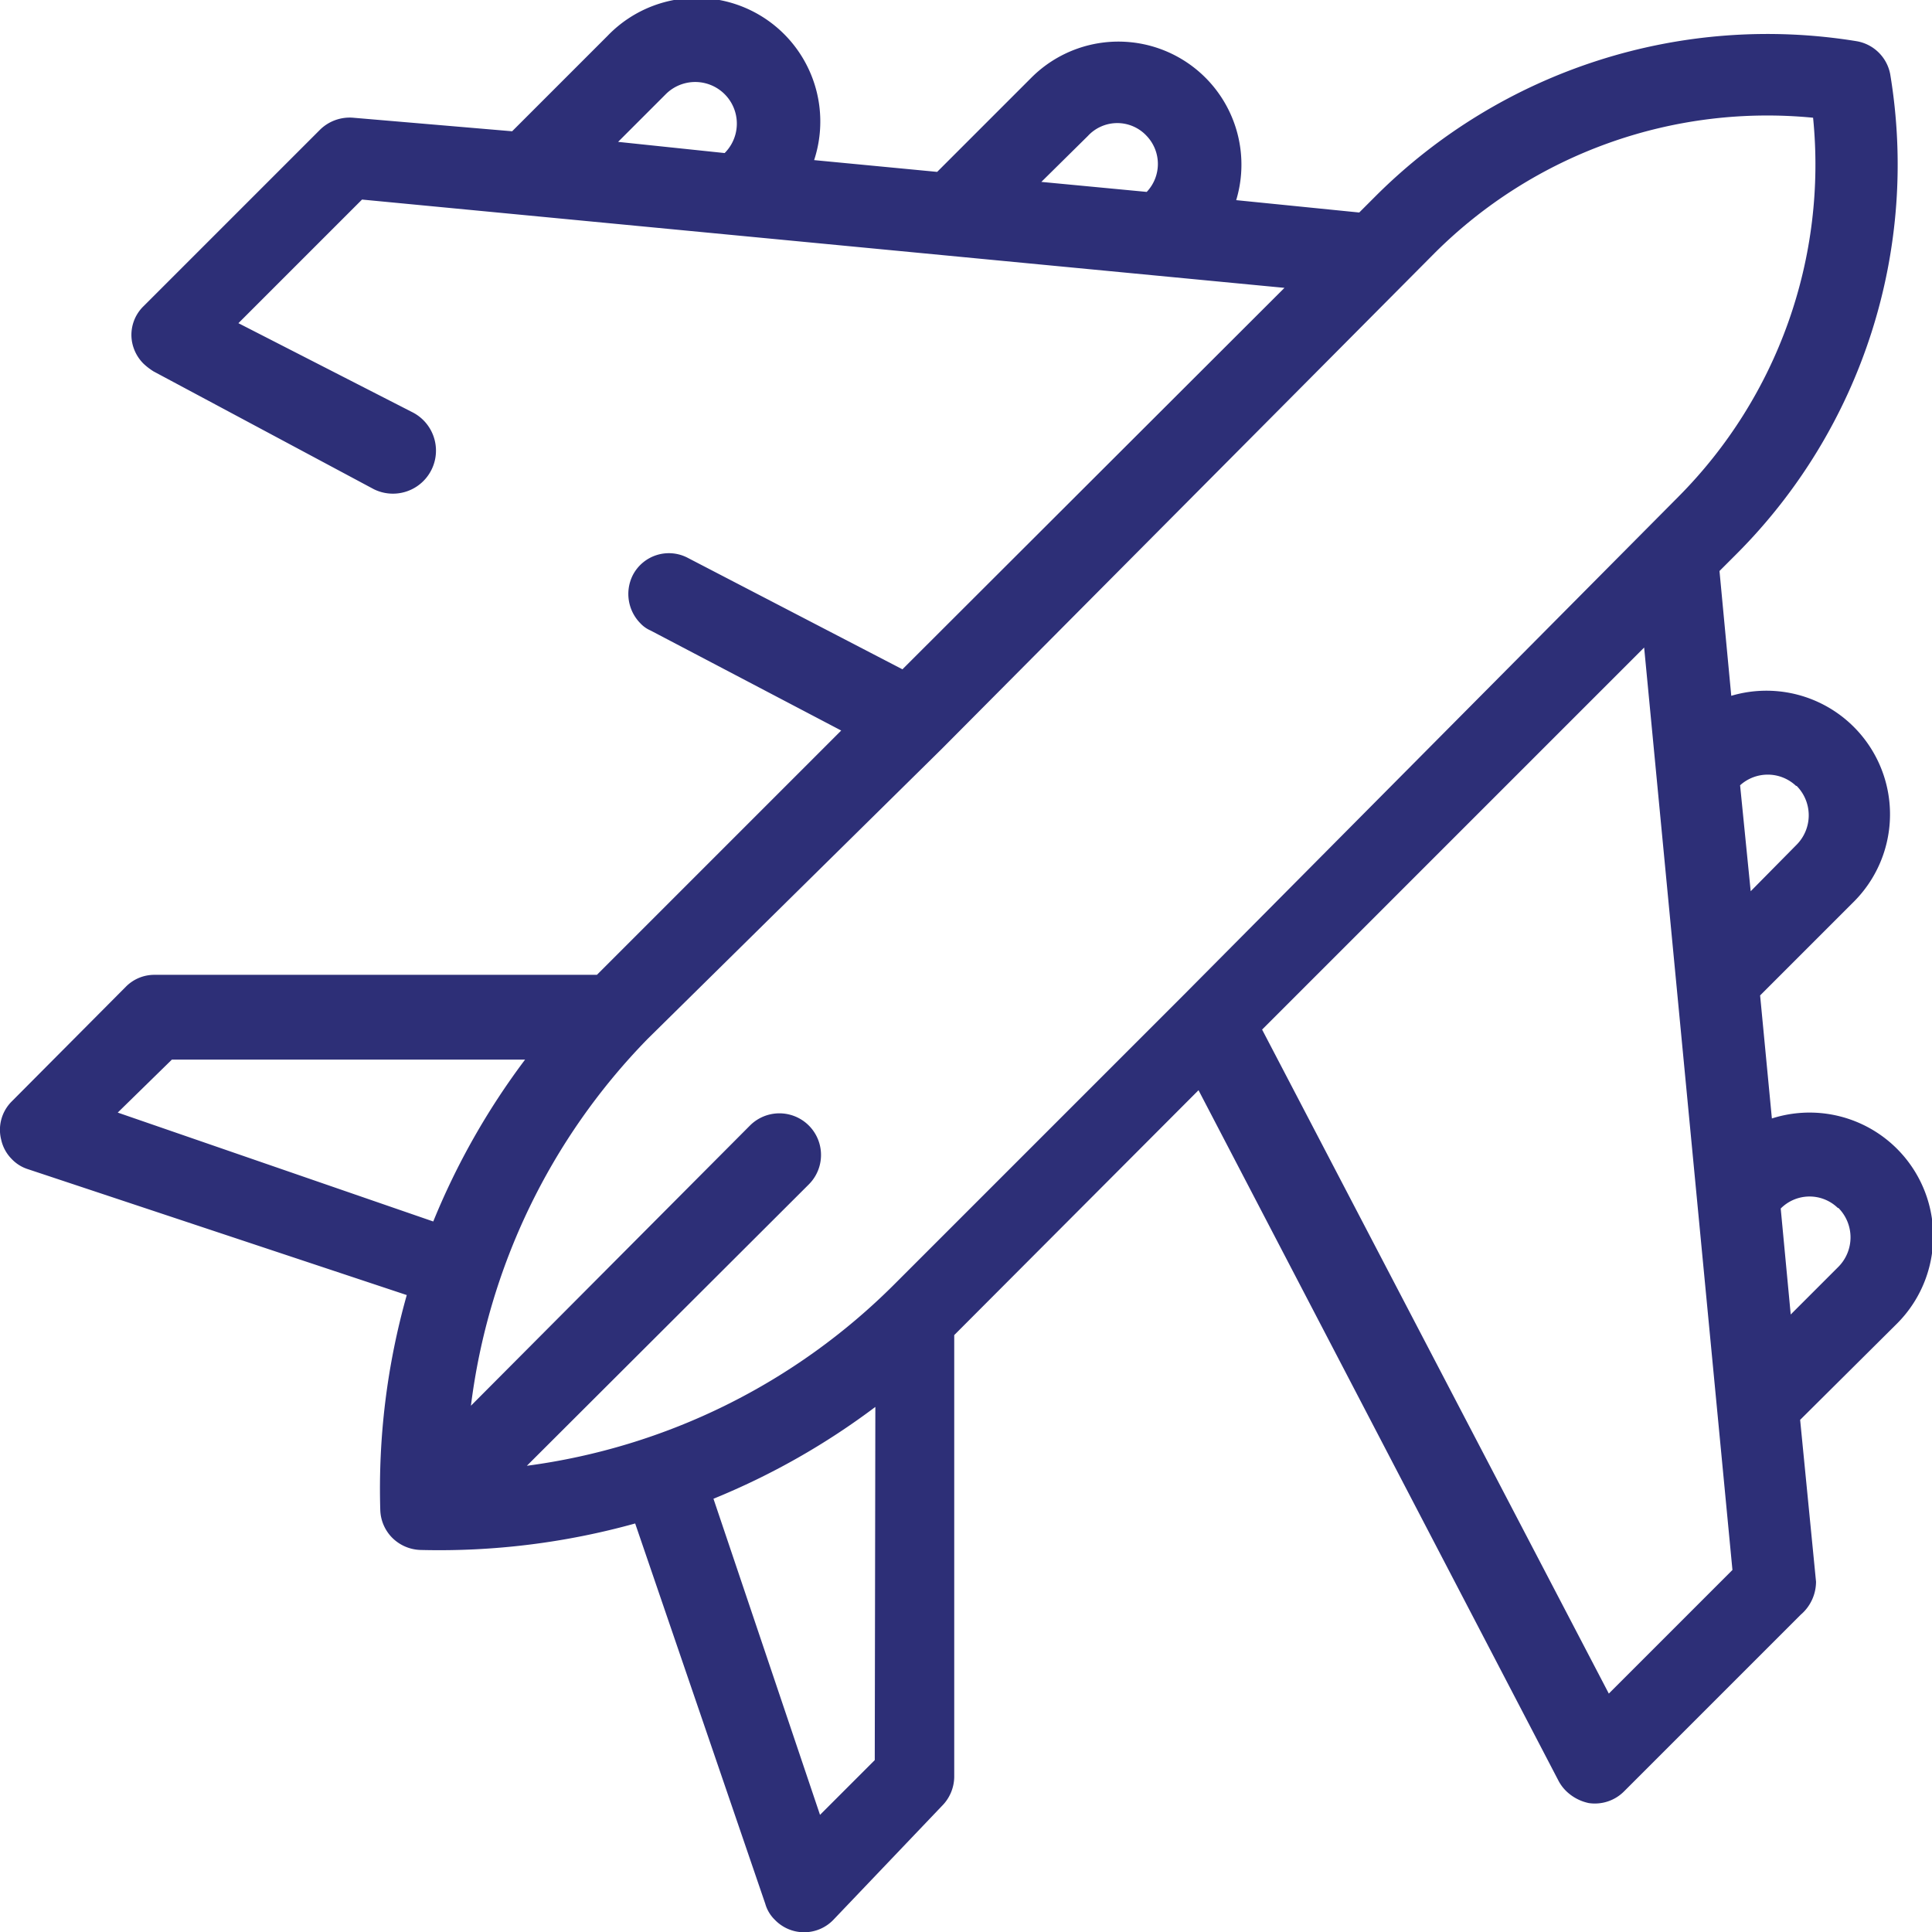 <svg xmlns="http://www.w3.org/2000/svg" viewBox="0 0 32.82 32.82"><defs><style>.cls-1{fill:#2d2f77;}</style></defs><title>Fichier 31</title><g id="Calque_2" data-name="Calque 2"><g id="Calque_1-2" data-name="Calque 1"><path class="cls-1" d="M30.85,26.87l-.27-2.75,1.63-1.62A2.1,2.1,0,0,0,30.1,19l-.2-2.09,1.6-1.6a2.1,2.1,0,0,0-2.09-3.49l-.2-2.12.29-.29a9.36,9.36,0,0,0,2.61-8.15A.7.7,0,0,0,31.54.7a9.42,9.42,0,0,0-8.16,2.62l-.29.29L21,3.4a2.09,2.09,0,0,0-3.48-2.08l-1.6,1.6-2.09-.2A2.1,2.1,0,0,0,10.32.61L8.7,2.23,6,2a.72.72,0,0,0-.56.2l-3,3a.68.68,0,0,0-.2.59.7.7,0,0,0,.2.39,1.09,1.09,0,0,0,.17.13l3.74,2A.7.7,0,0,0,7,7L4.05,5.49l2.1-2.1,15.67,1.5-6.49,6.48L11.69,9.48a.69.69,0,0,0-.94.29.71.71,0,0,0,.13.82.52.52,0,0,0,.17.12l3.24,1.7-4.15,4.15H2.63a.68.68,0,0,0-.49.2L.2,18.71a.68.68,0,0,0-.18.65.67.67,0,0,0,.18.33.65.65,0,0,0,.27.17L6.91,22a12.11,12.11,0,0,0-.45,3.65.7.7,0,0,0,.2.47.71.71,0,0,0,.48.21,12.43,12.43,0,0,0,3.65-.45L13,32.34a.61.61,0,0,0,.16.27.69.69,0,0,0,1,0L16,30.68a.71.71,0,0,0,.21-.49V22.68l4.15-4.16,6.12,11.74a.7.7,0,0,0,.13.17.78.78,0,0,0,.38.2.7.7,0,0,0,.6-.2l3-3A.74.74,0,0,0,30.85,26.87ZM10.5,2.41l.81-.81a.7.7,0,0,1,1,1Zm7.19.68.79-.78a.68.68,0,0,1,1,0,.69.69,0,0,1,0,.95ZM2,18.9,2.92,18h6a12.26,12.26,0,0,0-1.56,2.75Zm18.11-2h0l-4.92,4.92a10.84,10.84,0,0,1-6.24,3.08l4.79-4.78a.7.7,0,1,0-1-1L8,23.88A10.84,10.84,0,0,1,11,17.65L16,12.72h0L24.37,4.3A8,8,0,0,1,30.8,2a8,8,0,0,1-2.29,6.44Zm-5.25,13-.93.93-1.81-5.37a12.26,12.26,0,0,0,2.75-1.56Zm16.37-9.38a.71.71,0,0,1,0,1l-.81.81-.17-1.8A.69.69,0,0,1,31.22,20.52Zm-.71-7.17a.71.71,0,0,1,0,1l-.78.79-.18-1.8A.7.7,0,0,1,30.51,13.35ZM27.33,28.77,21.44,17.49,27.93,11l1.5,15.67Z"/></g></g></svg>